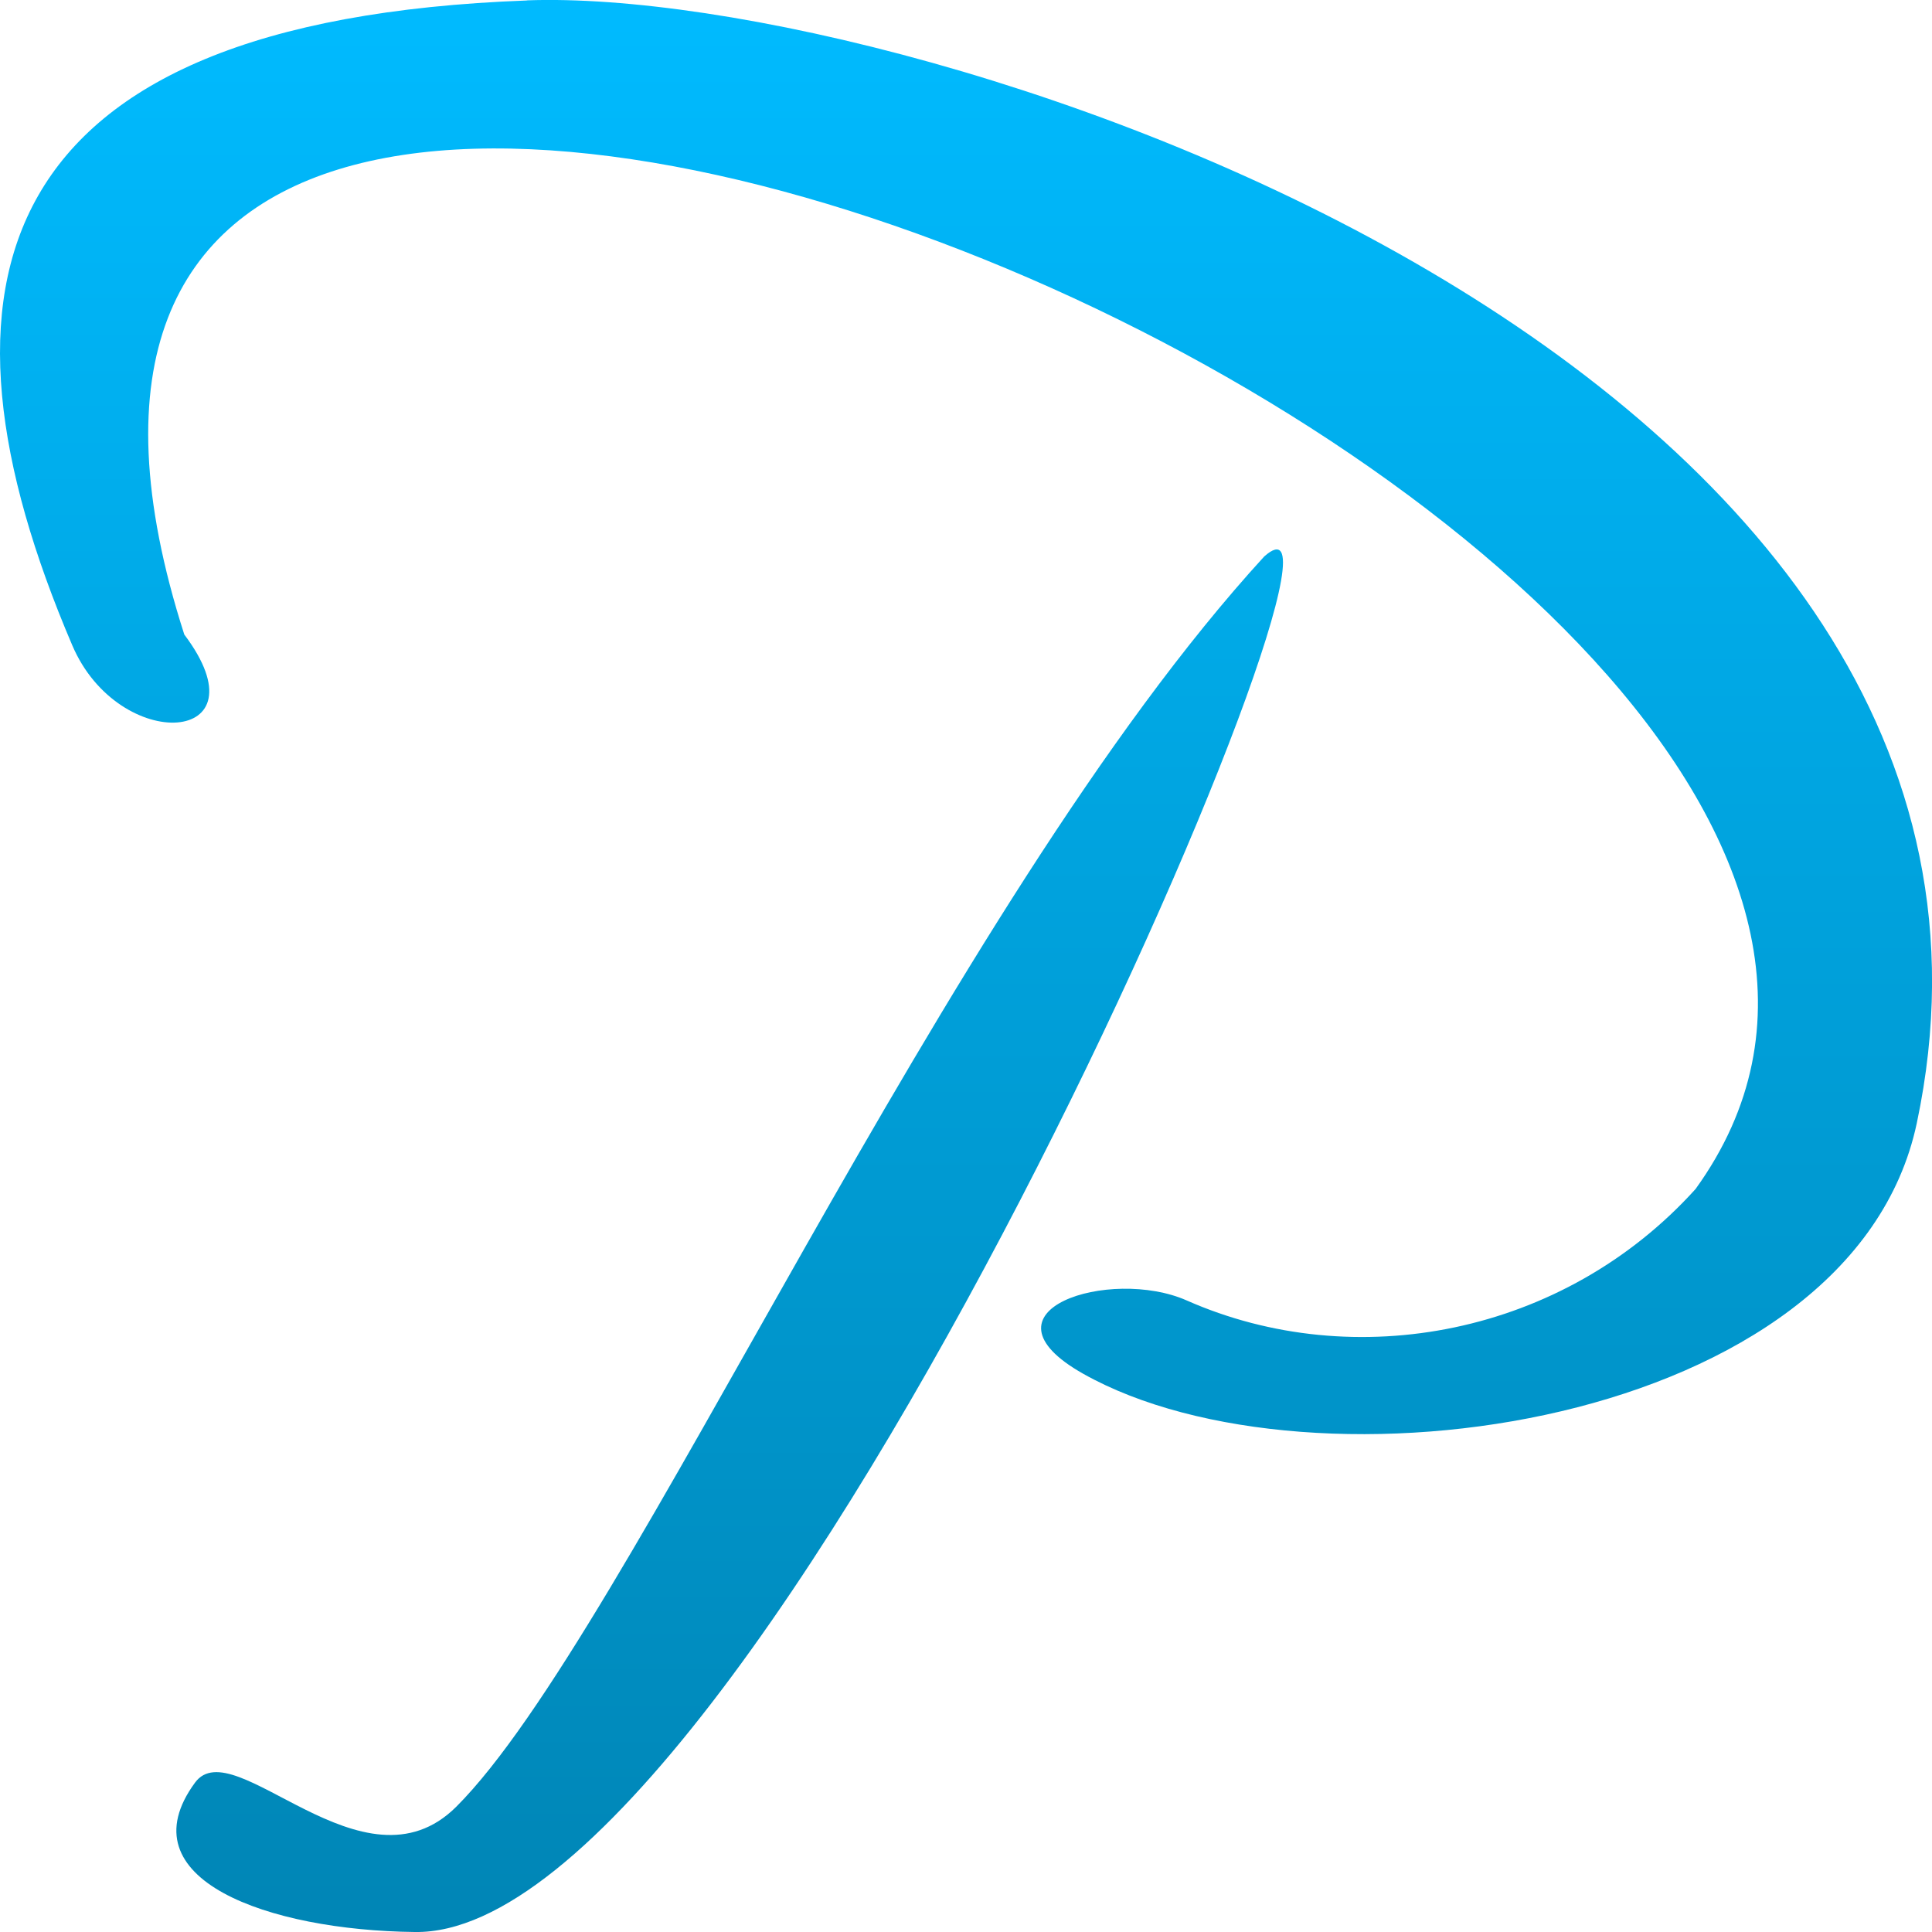 <svg xmlns="http://www.w3.org/2000/svg" xmlns:xlink="http://www.w3.org/1999/xlink" width="64" height="64" viewBox="0 0 64 64" version="1.1">
<defs>
<linearGradient id="linear0" gradientUnits="userSpaceOnUse" x1="0" y1="0" x2="0" y2="1" gradientTransform="matrix(64.004,0,0,64,0,0)">
<stop offset="0" style="stop-color:#00bbff;stop-opacity:1;"/>
<stop offset="1" style="stop-color:#0085b5;stop-opacity:1;"/>
</linearGradient>
</defs>
<g id="surface1">
<path style=" stroke:none;fill-rule:nonzero;fill:url(#linear0);" d="M 17.453 0.016 C -0.531 0.68 -2.703 9.453 2.395 21.379 C 3.941 24.996 8.871 24.691 6.105 21.02 C -5.508 -15.148 71.668 17.914 56.168 39.387 C 51.793 44.234 44.867 45.535 39.309 43.078 C 36.777 41.961 32.164 43.41 35.883 45.508 C 43.441 49.766 61.348 47.328 63.496 37.207 C 68.836 12.004 30.434 -0.465 17.453 0.012 M 41.879 18.434 C 31.238 30.055 20.812 54.156 15.117 59.848 C 12.035 62.926 7.746 57.297 6.461 59.051 C 4.105 62.258 8.895 63.945 13.734 64 C 25.148 64.207 46.402 14.398 41.879 18.434 Z M 41.879 18.434 "/>
</g>
</svg>
